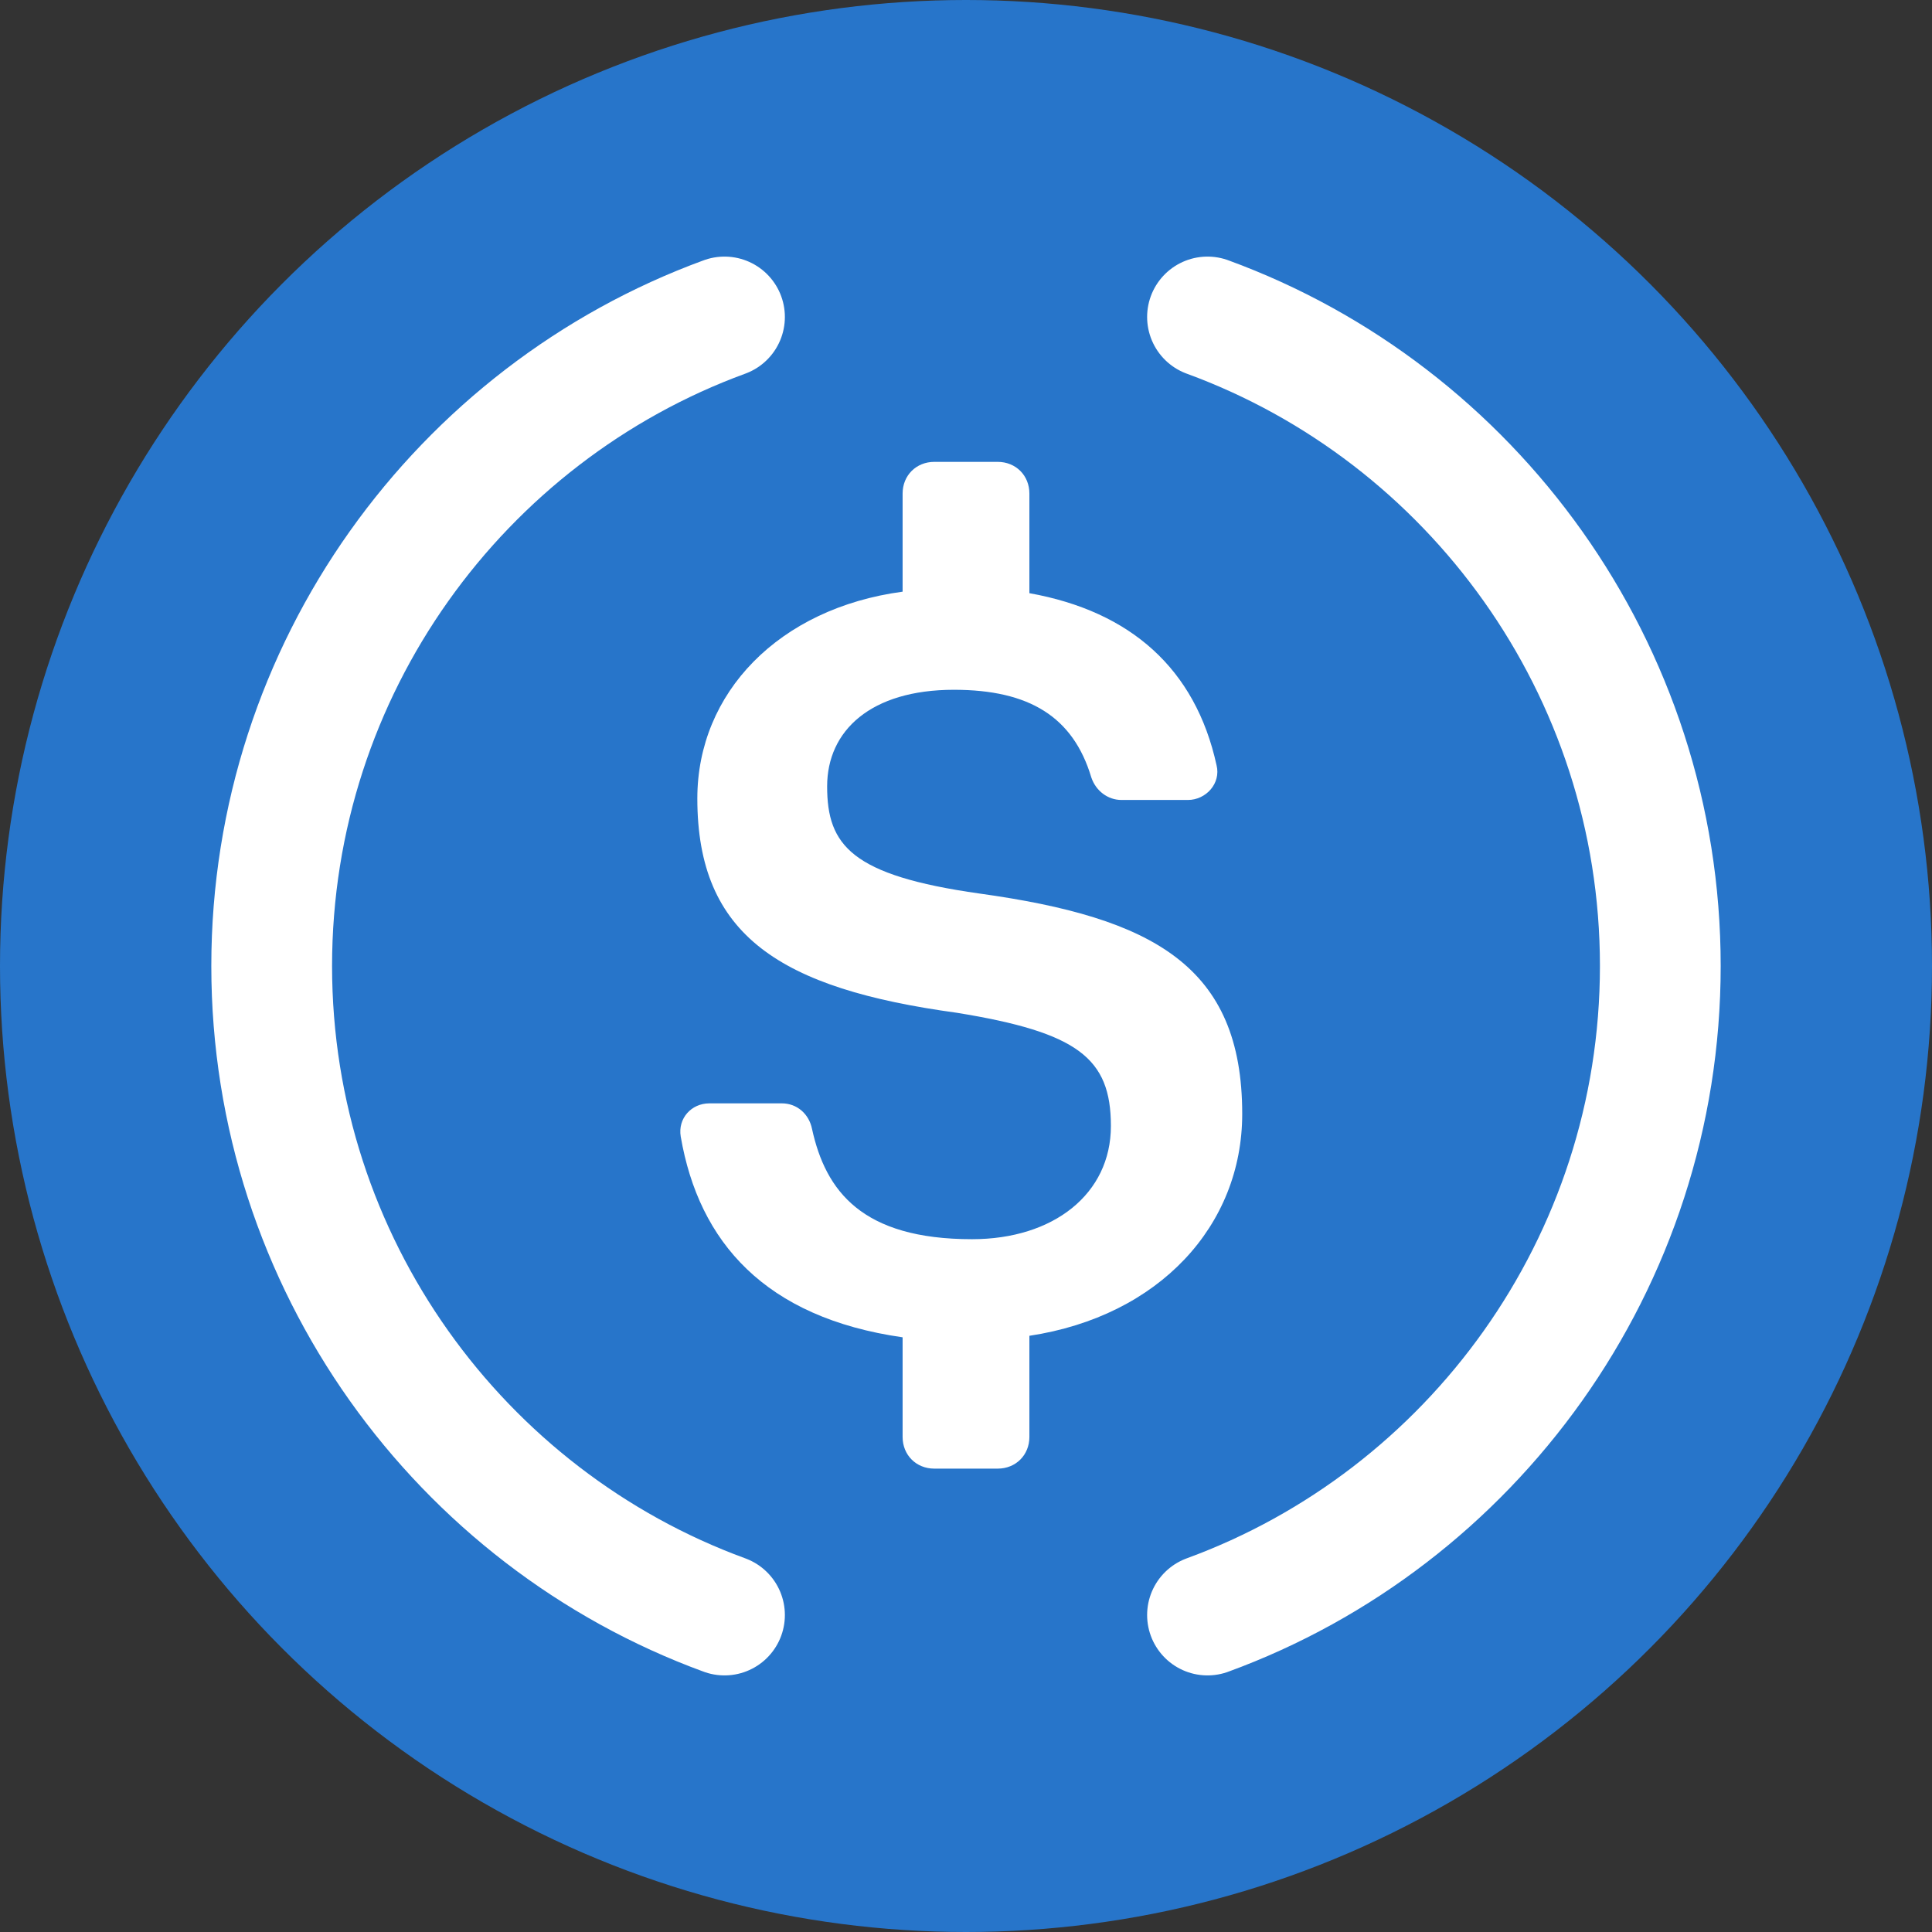 <?xml version="1.0" encoding="utf-8"?>
<!-- Generator: Adobe Illustrator 24.0.2, SVG Export Plug-In . SVG Version: 6.00 Build 0)  -->
<svg version="1.1" id="Layer_1" xmlns="http://www.w3.org/2000/svg" xmlns:xlink="http://www.w3.org/1999/xlink" x="0px" y="0px"
	 viewBox="0 0 128 128" style="enable-background:new 0 0 128 128;" xml:space="preserve">
<rect x="0" y="0" width="128" height="128" fill="#333333" stroke="none"/>
<style type="text/css">
	.st0{fill:#2775CA;}
	.st1{fill-rule:evenodd;clip-rule:evenodd;fill:#FFFFFF;}
	
		.st2{fill-rule:evenodd;clip-rule:evenodd;fill:none;stroke:#FFFFFF;stroke-width:8;stroke-linecap:round;stroke-linejoin:round;stroke-miterlimit:10;}
</style>
<circle class="st0" cx="64" cy="64" r="64"/>
<g>
	<path id="Fill-6_1_" class="st1" d="M68.2,95.2c0,1.2-0.9,2.1-2.1,2.1h-4.2c-1.2,0-2.1-0.9-2.1-2.1v-6.6
		c-9.1-1.3-13.5-6.3-14.7-13.3c-0.2-1.2,0.7-2.2,1.9-2.2h4.8c1,0,1.8,0.7,2,1.7c0.9,4.1,3.3,7.3,10.6,7.3c5.4,0,9.2-3,9.2-7.5
		c0-4.5-2.2-6.2-10.2-7.5c-11.7-1.6-17.2-5.1-17.2-14.2c0-7,5.4-12.6,13.6-13.7v-6.5c0-1.2,0.9-2.1,2.1-2.1h4.2
		c1.2,0,2.1,0.9,2.1,2.1v6.6c6.7,1.2,11,5,12.4,11.4c0.3,1.2-0.7,2.3-1.9,2.3h-4.4c-0.9,0-1.7-0.6-2-1.5c-1.2-4-4.1-5.8-9.1-5.8
		c-5.5,0-8.4,2.7-8.4,6.4c0,3.9,1.6,5.9,10.1,7.1c11.5,1.6,17.4,4.8,17.4,14.6c0,7.4-5.5,13.4-14.1,14.7L68.2,95.2L68.2,95.2
		L68.2,95.2z"/>
</g>
<path id="Fill-8_2_" class="st2" d="M80,107c17.5-6.4,30-23.3,30-43c0-19.7-12.5-36.6-30-43"/>
<path id="Fill-8_1_" class="st2" d="M48,107c-17.5-6.4-30-23.3-30-43c0-19.7,12.5-36.6,30-43"/>
</svg>
